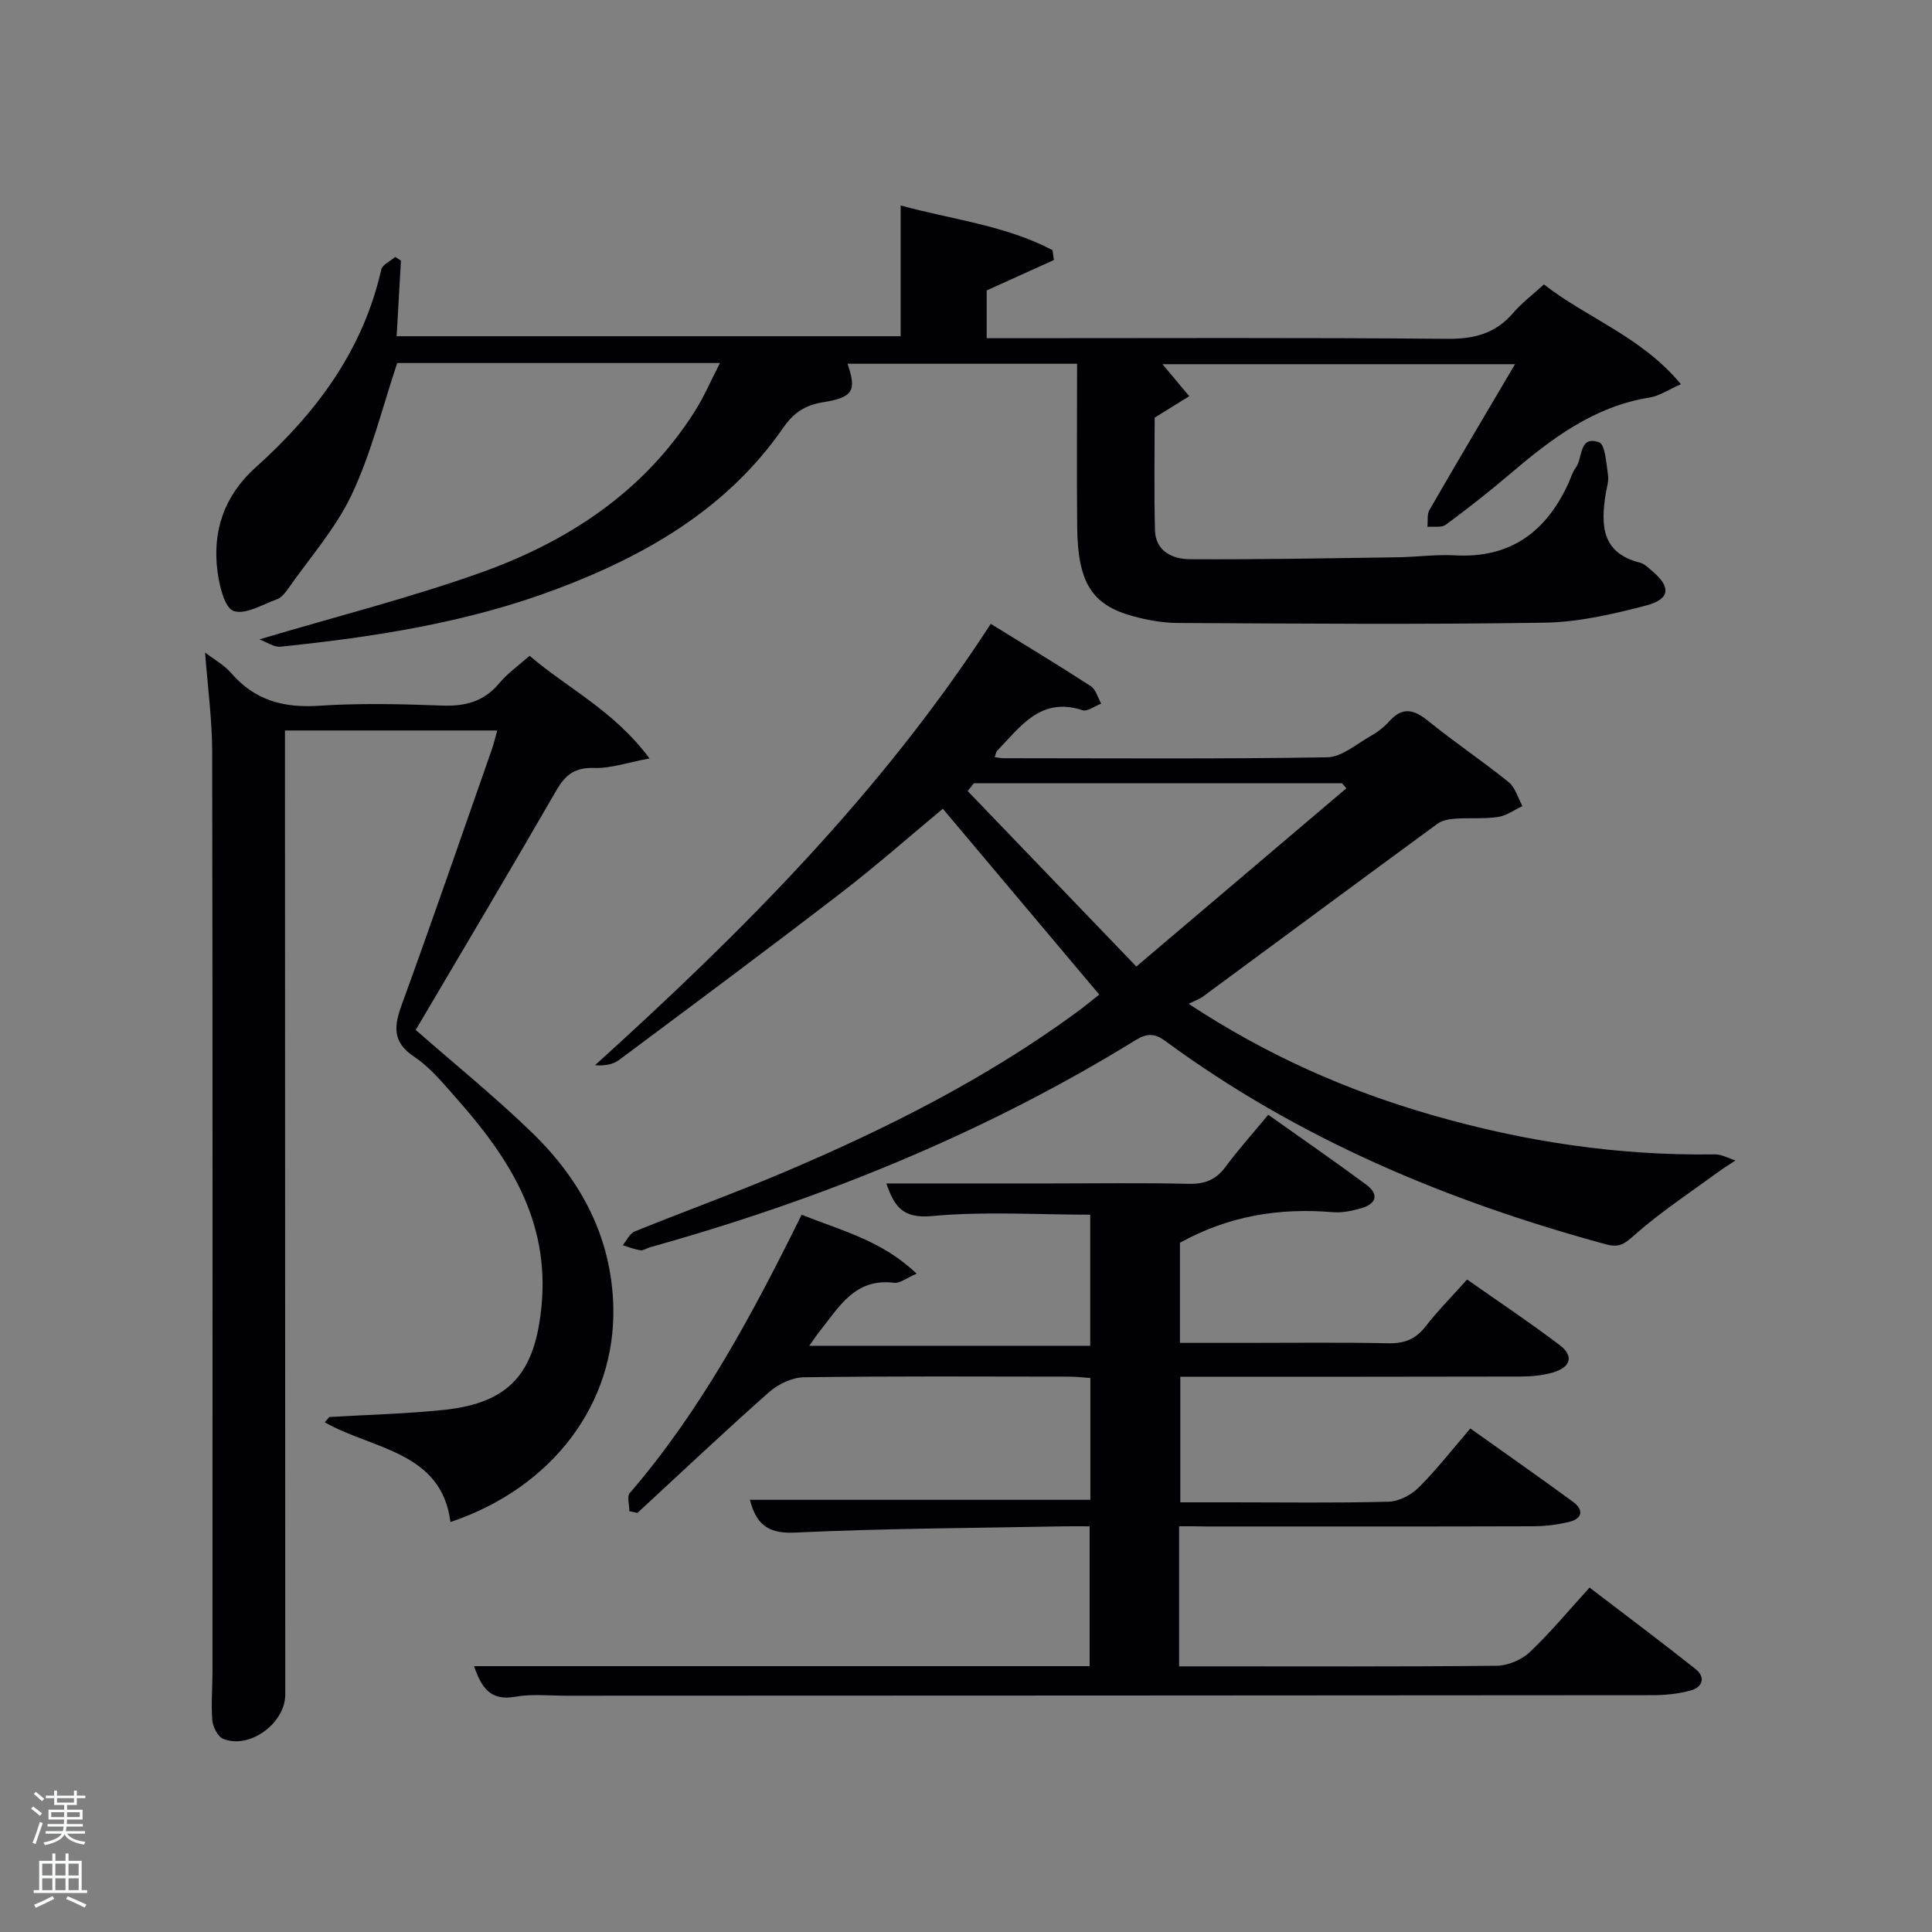 <svg enable-background="new 0 0 400 400" viewBox="0 0 400 400" xmlns="http://www.w3.org/2000/svg"><rect x="0" y="0" width="400" height="400" fill="#808080" stroke="none"/><path d="m6.44 374.46.42-.45c.65.47 1.27.95 1.85 1.44l-.45.49c-.65-.56-1.25-1.06-1.82-1.48m.93 7.33-.63-.26c.55-1.36 1.05-2.8 1.52-4.33.19.1.38.19.59.27-.46 1.29-.95 2.73-1.48 4.32m-.38-10.38.44-.42c.43.34 1.01.82 1.74 1.44l-.49.49c-.53-.51-1.09-1.01-1.69-1.51m2.5.35h1.72v-1.04h.59v1.04h3.52v-1.04h.59v1.04h1.75v.53h-1.75v1.42h-2.03v.97h3.22v2.03h-3.24c0 .35-.01.66-.03.93h3.32v.53h-3.37c-.03.27-.08.58-.15.94h3.96v.53h-3.71c.67.92 1.93 1.48 3.79 1.68-.13.24-.23.44-.29.59-2.13-.38-3.48-1.08-4.04-2.12-.43.97-1.77 1.72-4.03 2.23-.09-.19-.2-.37-.33-.55 2.1-.42 3.37-1.03 3.81-1.83h-3.36v-.53h3.58c.08-.29.13-.61.16-.94h-3.33v-.53h3.39c.02-.27.04-.58.04-.93h-3.23v-2.03h3.25v-.97h-2.07v-1.42h-1.73zm1.12 3.44v1h2.65c.01-.3.02-.44.02-.4v-.25-.35zm1.19-2h3.52v-.91h-3.52zm4.71 2h-2.63v.59c0 .15-.01.28-.01.4h2.64z" fill="#fafbfc"/><path d="m13.56 383.74h.63v1.52h2.72v6.07h1.13v.6h-11.06v-.6h1.13v-6.07h2.73v-1.52h.63v1.52h2.1v-1.52zm-2.69 8.83.38.56c-1.24.63-2.53 1.25-3.85 1.85-.1-.21-.21-.42-.34-.63 1.36-.55 2.63-1.15 3.81-1.78m-2.13-4.27h2.1v-2.45h-2.1zm0 3.04h2.1v-2.46h-2.1zm2.72-3.04h2.1v-2.45h-2.1zm0 3.04h2.1v-2.46h-2.1zm6.07 3.6c-1.41-.71-2.7-1.3-3.86-1.78l.35-.56c1.45.62 2.75 1.19 3.88 1.72zm-1.25-9.09h-2.1v2.45h2.1zm-2.09 5.49h2.1v-2.46h-2.1z" fill="#fafbfc"/><g fill="#010105"><path d="m149.06 75.16c-22.96 0-45.09 0-66.82 0-3.09 9.23-5.36 18.63-9.4 27.2-3.35 7.09-8.77 13.2-13.33 19.72-.56.8-1.33 1.69-2.19 2-2.99 1.08-6.54 3.26-8.96 2.41-1.86-.65-2.93-5.16-3.32-8.09-1.12-8.42 1.38-15.77 7.82-21.56 12.52-11.24 22.27-24.21 26.07-41.01.24-1.04 1.89-1.76 2.89-2.63.4.25.8.5 1.19.76-.29 5.08-.58 10.15-.89 15.65h104.35c0-8.82 0-17.56 0-27.08 10.48 2.91 21.56 4.07 31.44 9.26.1.68.19 1.36.29 2.05-4.5 2.03-9 4.06-13.92 6.29v9.89h5.37c30 0 59.99-.14 89.98.13 5.58.05 9.97-1.08 13.63-5.33 1.82-2.12 4.12-3.85 6.4-5.93 9 7.02 20.22 10.82 28.36 20.66-2.7 1.18-4.5 2.44-6.46 2.75-11.56 1.84-20.36 8.53-28.92 15.82-4.31 3.67-8.76 7.17-13.31 10.52-.89.66-2.52.32-3.8.44.12-1.17-.11-2.55.42-3.49 5.72-9.92 11.57-19.76 17.72-30.19-24.93 0-49.2 0-72.99 0 1.75 2.1 3.65 4.36 5.54 6.63-2.12 1.31-4.23 2.63-7.16 4.44 0 6.98-.14 15.12.06 23.25.11 4.43 3.65 6.04 7.24 6.06 14.32.08 28.64-.2 42.96-.4 3.99-.06 7.99-.62 11.96-.4 11.52.63 18.9-4.95 23.49-15.02.48-1.06.79-2.25 1.48-3.15 1.49-1.97.6-6.74 4.83-5.23 1.28.46 1.47 4.37 1.84 6.75.2 1.26-.27 2.63-.48 3.94-1.03 6.43-.87 12.22 7.09 14.22.91.23 1.7 1.03 2.46 1.67 4.02 3.35 3.87 5.88-1.2 7.21-6.86 1.79-13.98 3.44-21.02 3.55-25.31.4-50.64.19-75.96.06-3.11-.02-6.3-.6-9.32-1.43-8.48-2.33-11.36-6.99-11.47-18.47-.11-11.18-.02-22.32-.02-33.77-16.07 0-31.8 0-47.53 0 1.92 5.57 1.15 6.97-5 7.96-3.62.58-6.06 2.04-8.27 5.24-11.64 16.84-28.54 26.55-47.23 33.55-18.34 6.87-37.53 9.83-56.89 11.83-1.34.14-2.8-.93-4.39-1.51 15.69-4.67 30.81-8.5 45.46-13.68 18.24-6.45 34.06-16.73 44.7-33.54 1.91-3.01 3.33-6.35 5.21-10z"/><path d="m244.12 316v29h4.74c20.33 0 40.67.09 61-.12 2.33-.02 5.16-1.22 6.86-2.82 4.33-4.1 8.15-8.73 12.38-13.37 8.02 6.14 15.06 11.39 21.92 16.85 2.18 1.73 1.49 3.77-1 4.46-2.52.69-5.24.97-7.87.97-75 .07-149.99.08-224.99.11-3.5 0-7.08-.4-10.48.21-5.27.95-7.02-2.04-8.55-6.33h127.47c0-9.52 0-18.91 0-28.95-1.69 0-3.46-.03-5.22 0-18.64.36-37.29.42-55.91 1.3-5.88.28-7.99-2.16-9.21-6.79h70.49c0-8.27 0-16.54 0-25.22-1.43-.1-2.86-.28-4.3-.28-18.33-.02-36.67-.13-55 .13-2.46.03-5.36 1.43-7.25 3.1-9.22 8.16-18.17 16.62-27.22 24.98-.56-.12-1.11-.23-1.67-.35 0-1.28-.55-3.03.08-3.76 14.79-17.18 25.37-36.96 35.58-57.62 8.16 3.26 16.66 5.33 23.81 12.21-2.1.88-3.47 2.03-4.67 1.88-8.17-1.04-11.45 5.11-15.5 10.17-.61.76-1.14 1.59-2.05 2.87h58.16c0-9.02 0-17.95 0-27.14-10.91 0-21.9-.73-32.72.28-6.15.58-7.85-2.02-9.49-6.75h34.16c9.5 0 19-.15 28.5.08 3.33.08 5.61-.88 7.58-3.54 2.67-3.6 5.67-6.95 8.83-10.76 6.82 4.85 13.63 9.55 20.27 14.46 2.75 2.04 2.1 4-1.05 4.9-1.88.54-3.93.97-5.86.81-10.96-.92-21.43.68-31.65 6.33v20.73h13.21c10 0 20-.13 30 .08 3.32.07 5.62-.88 7.66-3.5 2.55-3.27 5.48-6.23 8.59-9.7 6.49 4.56 12.97 8.88 19.16 13.57 2.94 2.22 2.35 4.54-1.27 5.64-2.18.66-4.58.87-6.88.88-23.33.06-46.66.04-70.39.04v26h10.65c10.83 0 21.67.16 32.49-.13 2.13-.06 4.67-1.39 6.21-2.93 3.75-3.74 7.02-7.96 10.7-12.23 7.22 5.14 14.29 10.08 21.24 15.17 2.29 1.68 2 3.5-.82 4.18-2.4.58-4.92.89-7.39.9-22.5.07-45 .04-67.5.04-1.75-.04-3.55-.04-5.83-.04z"/><path d="m246.09 207.83c16.4 10.79 32.91 17.99 50.4 23.03 19.12 5.51 38.6 8.45 58.55 8.14 1.41-.02 2.84.82 4.27 1.26-1.22.81-2.48 1.58-3.66 2.45-5.69 4.17-11.63 8.07-16.92 12.71-2.06 1.81-3.19 3.03-6.16 2.22-32.83-8.91-63.78-21.85-91.34-42.14-2.3-1.69-3.92-1.51-6.19-.11-31.36 19.32-65.15 32.97-100.54 42.87-.64.18-1.3.69-1.88.6-1.26-.19-2.47-.67-3.7-1.04.82-.98 1.44-2.44 2.49-2.86 10.3-4.18 20.78-7.96 31.01-12.31 21.17-8.99 41.65-19.29 60.3-32.93 1.74-1.27 3.4-2.65 4.87-3.8-10.78-12.81-21.43-25.46-32.39-38.48-6.62 5.5-13.7 11.75-21.16 17.49-15.17 11.67-30.53 23.09-45.88 34.53-1.27.95-3.02 1.24-4.97 1.08 30.44-27.54 59.15-56.25 81.94-91.38 6.97 4.31 13.91 8.49 20.7 12.9 1.06.69 1.46 2.39 2.16 3.62-1.31.49-2.85 1.7-3.88 1.36-8.7-2.86-12.86 3.46-17.71 8.45-.19.2-.21.57-.46 1.27.68.08 1.26.22 1.84.22 22.33.01 44.67.18 67-.19 3.02-.05 6.05-2.74 8.98-4.39 1.43-.81 2.8-1.87 3.9-3.09 2.73-3.03 5.07-2.44 8.01-.06 5.43 4.4 11.25 8.3 16.69 12.69 1.38 1.12 1.92 3.28 2.85 4.96-1.69.78-3.32 1.99-5.09 2.25-2.91.43-5.91.14-8.86.35-1.26.09-2.7.35-3.68 1.07-16.24 11.9-32.42 23.89-48.63 35.84-.7.48-1.53.76-2.86 1.42zm-44.47-45.67c-.42.54-.85 1.08-1.27 1.62 11.53 12 23.06 23.99 34.92 36.33 15.21-12.9 29.34-24.9 43.48-36.9-.3-.35-.6-.7-.89-1.05-25.41 0-50.82 0-76.24 0z"/><path d="m102.95 151.24c-14.6 0-28.87 0-43.95 0v5.64c.02 64.65.04 129.31.06 193.96 0 5.97-7.46 11.42-12.88 9.15-1.11-.46-2.1-2.45-2.22-3.81-.28-3.3.03-6.65.03-9.98.01-63.49.05-126.98-.06-190.46-.01-6.79-.94-13.57-1.47-20.64 1.85 1.43 3.95 2.57 5.4 4.25 4.87 5.65 10.87 7.26 18.18 6.77 8.46-.56 17-.36 25.48-.04 4.82.18 8.69-.83 11.86-4.64 1.68-2.02 3.91-3.58 6.27-5.67 7.82 6.74 17.42 11.28 24.82 21.26-4.65.86-8.07 2.09-11.44 1.97-3.92-.13-5.93 1.33-7.81 4.59-9.63 16.69-19.49 33.25-29.15 49.65 8.2 7.19 16.47 13.88 24.07 21.25 10.11 9.8 16.5 21.63 16.84 36.11.47 19.97-12.55 37.41-33.72 44.52-1.85-14.65-16.14-15.02-26.03-20.65.32-.36.64-.73.96-1.09 7.94-.48 15.91-.65 23.81-1.49 13.72-1.45 18.78-7.84 20.11-21.43 1.74-17.84-6.83-30.93-17.78-43.26-2.65-2.98-5.27-6.21-8.54-8.38-4.67-3.1-4.21-6.43-2.57-10.92 6.36-17.48 12.42-35.07 18.57-52.63.43-1.21.72-2.48 1.16-4.03z"/></g></svg>
